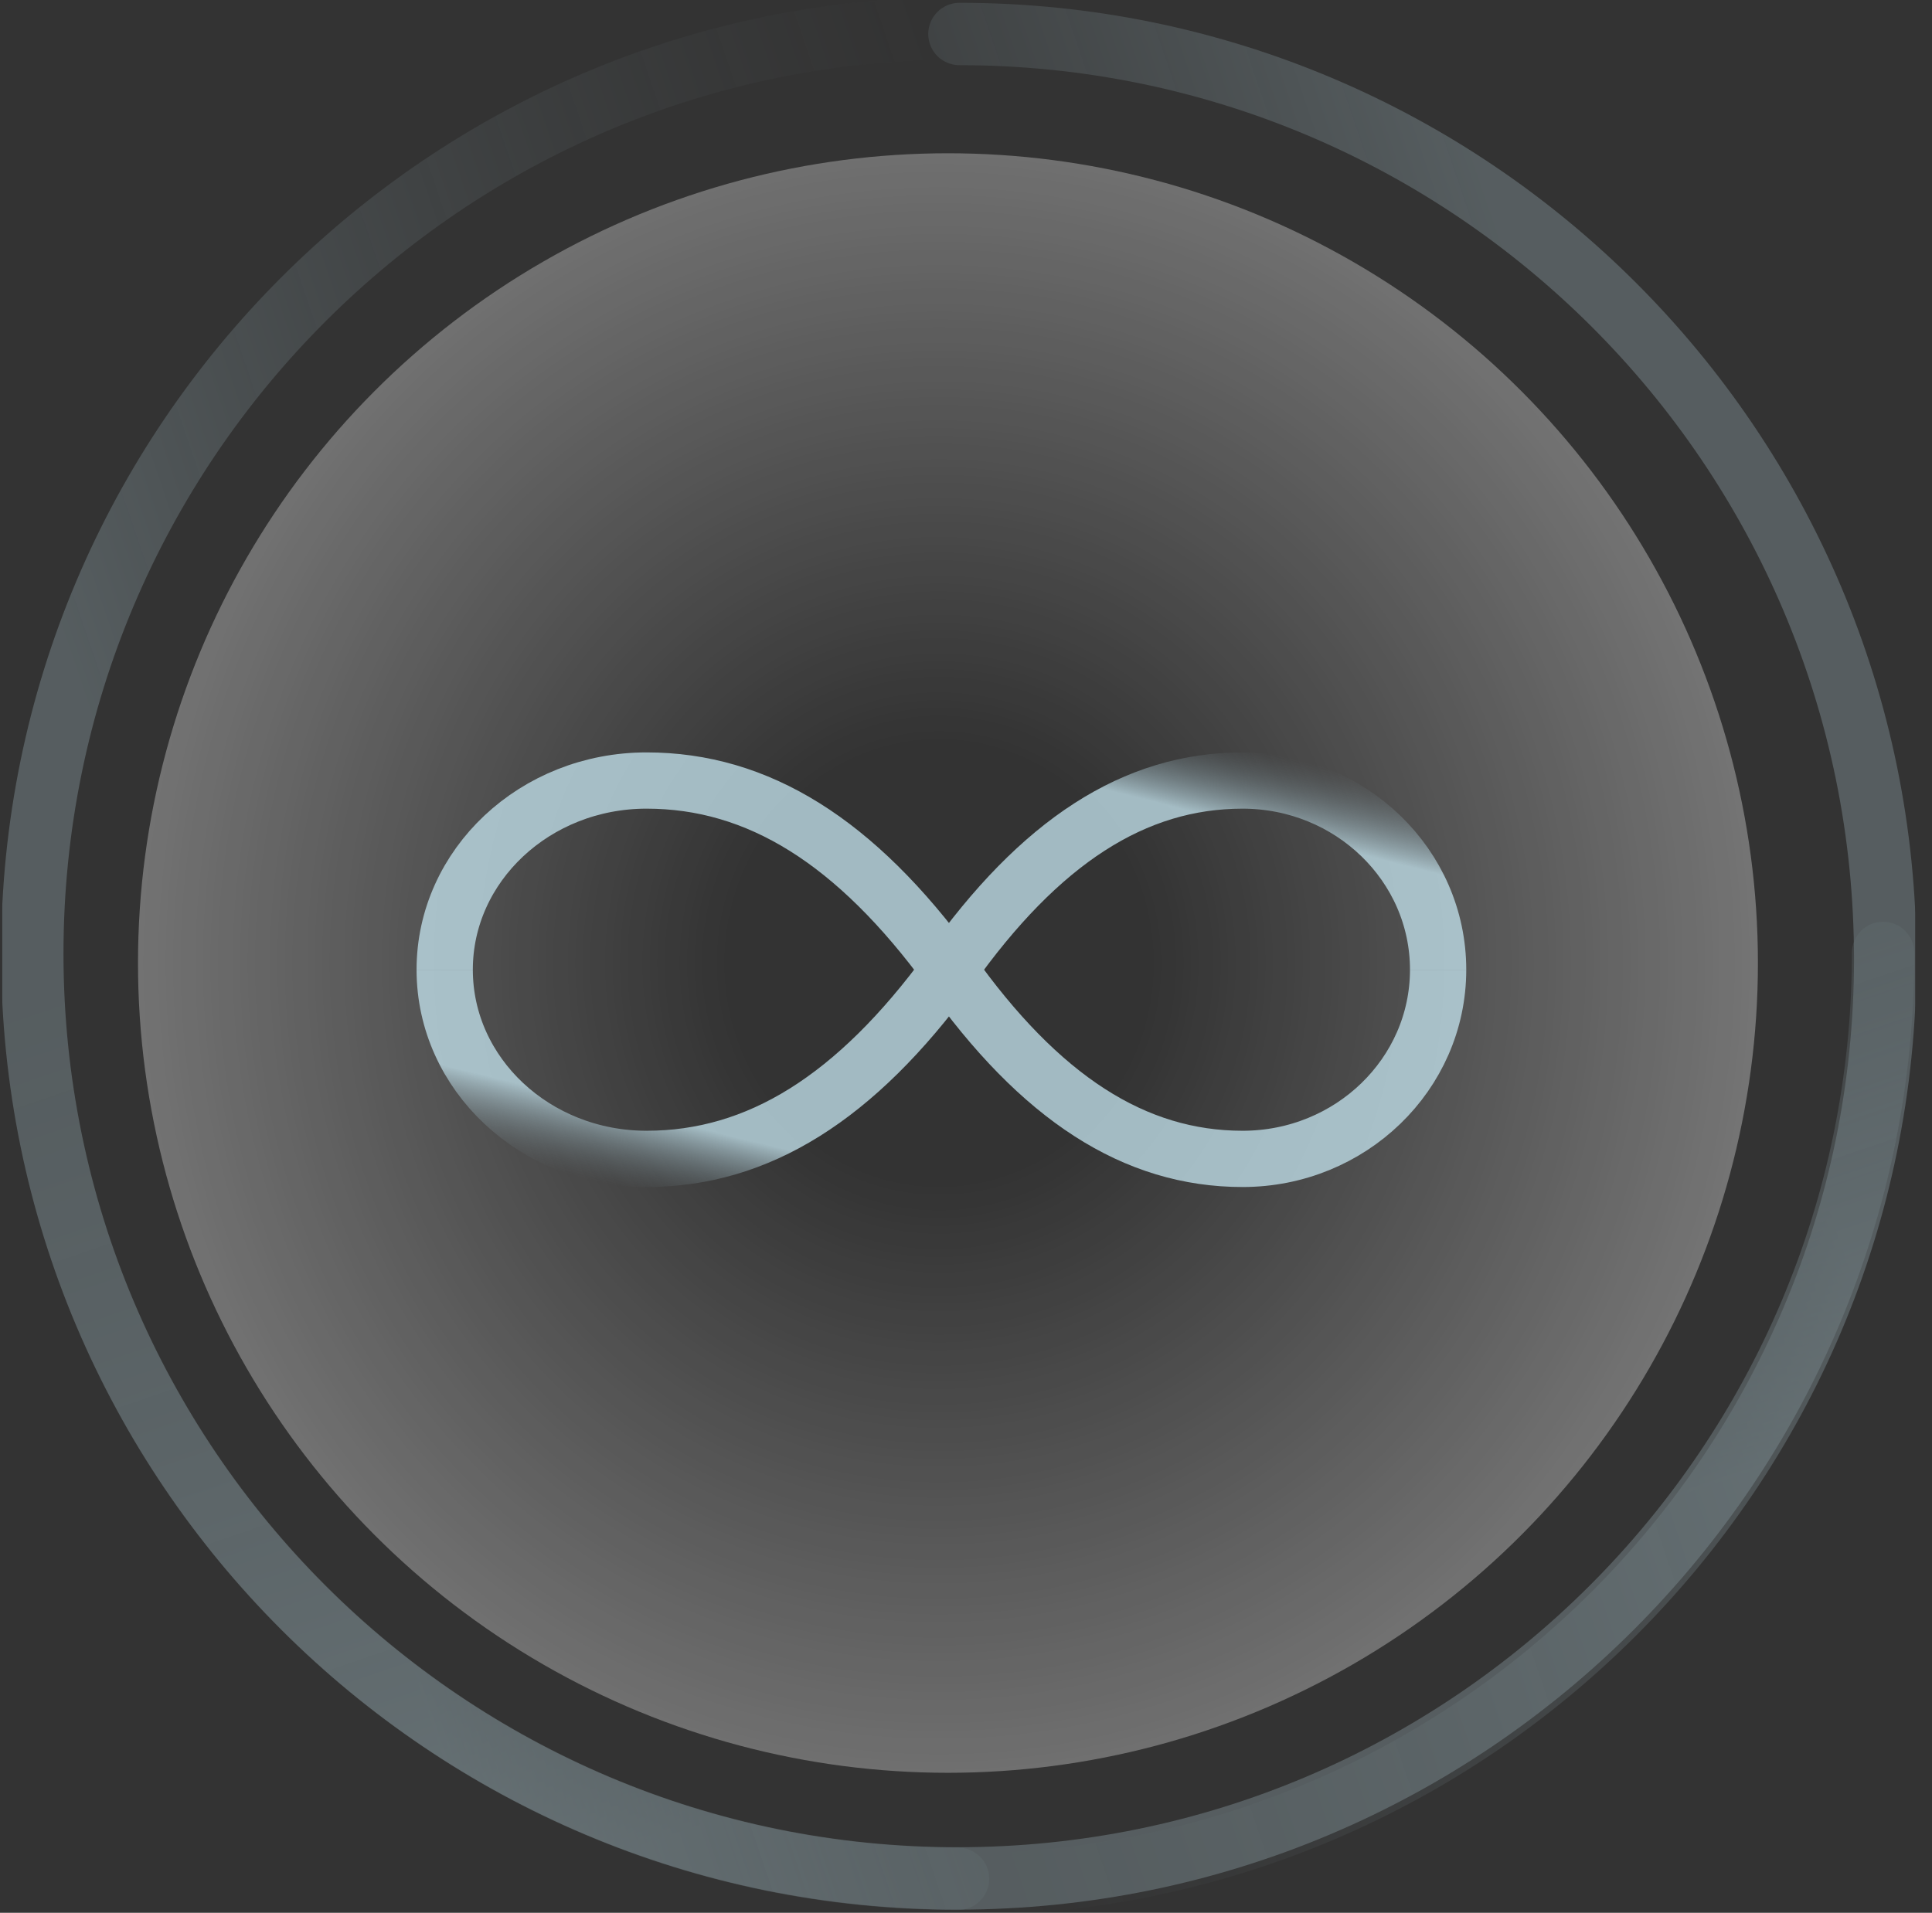<svg width="103" height="102" viewBox="0 0 103 102" fill="none" xmlns="http://www.w3.org/2000/svg">
<rect x="0" y="0" width="103" height="102" fill="#333333" stroke="none"/>
<g clip-path="url(#clip0_111_147)">
<circle cx="50.538" cy="51.354" r="43.181" fill="url(#paint0_radial_111_147)"/>
<g opacity="0.5">
<path opacity="0.5" d="M98.842 51.15C98.842 24.82 77.491 3.476 51.152 3.476C50.233 3.476 49.488 2.732 49.488 1.813C49.488 0.895 50.233 0.15 51.152 0.15C79.328 0.15 102.17 22.983 102.17 51.15C102.17 79.317 79.328 102.15 51.152 102.15C50.233 102.15 49.488 101.405 49.488 100.487C49.489 99.568 50.233 98.824 51.152 98.824C77.491 98.824 98.842 77.48 98.842 51.15Z" fill="url(#paint1_linear_111_147)"/>
<path opacity="0.5" d="M51.057 98.504C77.386 98.504 98.73 77.152 98.73 50.814C98.73 49.895 99.475 49.15 100.393 49.15C101.312 49.15 102.057 49.895 102.057 50.814C102.057 78.99 79.223 101.831 51.057 101.831C22.89 101.831 0.057 78.99 0.057 50.814C0.057 49.895 0.801 49.15 1.72 49.15C2.638 49.15 3.383 49.895 3.383 50.814C3.383 77.152 24.727 98.504 51.057 98.504Z" fill="url(#paint2_linear_111_147)"/>
<path opacity="0.5" d="M3.384 50.85C3.385 77.179 24.736 98.524 51.075 98.524C51.993 98.524 52.738 99.268 52.738 100.187C52.738 101.105 51.993 101.85 51.075 101.85C22.898 101.85 0.057 79.016 0.057 50.85C0.057 22.683 22.898 -0.15 51.075 -0.15C51.993 -0.15 52.738 0.594 52.738 1.513C52.738 2.431 51.993 3.176 51.075 3.176C24.736 3.176 3.384 24.52 3.384 50.85Z" fill="url(#paint3_linear_111_147)"/>
</g>
<g opacity="0.8">
<path d="M23.708 51.71C23.708 46.139 28.526 41.622 34.469 41.622C40.411 41.622 45.614 44.865 50.609 51.71" stroke="#BEDCE6" stroke-width="3"/>
<path d="M76.67 51.71C76.67 57.282 72.003 61.798 66.246 61.798C60.489 61.798 55.449 58.556 50.609 51.71" stroke="#BEDCE6" stroke-width="3"/>
<path d="M23.708 51.71C23.708 57.282 28.526 61.798 34.469 61.798C40.411 61.798 45.614 58.556 50.609 51.71" stroke="url(#paint4_linear_111_147)" stroke-width="3"/>
<path d="M76.67 51.71C76.67 46.139 72.003 41.622 66.246 41.622C60.489 41.622 55.449 44.865 50.609 51.71" stroke="url(#paint5_linear_111_147)" stroke-width="3"/>
</g>
</g>
<defs>
<radialGradient id="paint0_radial_111_147" cx="0" cy="0" r="1" gradientUnits="userSpaceOnUse" gradientTransform="translate(50.057 51.354) scale(114 118.387)">
<stop offset="0.1" stop-color="white" stop-opacity="0"/>
<stop offset="1" stop-color="white"/>
</radialGradient>
<linearGradient id="paint1_linear_111_147" x1="75.829" y1="0.15" x2="24.919" y2="17.446" gradientUnits="userSpaceOnUse">
<stop stop-color="#BEDCE6"/>
<stop offset="1" stop-color="#6A7A80" stop-opacity="0"/>
</linearGradient>
<linearGradient id="paint2_linear_111_147" x1="102.057" y1="75.491" x2="84.761" y2="24.581" gradientUnits="userSpaceOnUse">
<stop stop-color="#BEDCE6"/>
<stop offset="1" stop-color="#6A7A80" stop-opacity="0"/>
</linearGradient>
<linearGradient id="paint3_linear_111_147" x1="26.398" y1="101.85" x2="77.307" y2="84.554" gradientUnits="userSpaceOnUse">
<stop stop-color="#BEDCE6"/>
<stop offset="1" stop-color="#6A7A80" stop-opacity="0"/>
</linearGradient>
<linearGradient id="paint4_linear_111_147" x1="50.609" y1="56.754" x2="48.081" y2="67.004" gradientUnits="userSpaceOnUse">
<stop offset="0.615" stop-color="#BEDCE6"/>
<stop offset="1" stop-color="#6A7A80" stop-opacity="0"/>
</linearGradient>
<linearGradient id="paint5_linear_111_147" x1="50.609" y1="46.666" x2="53.209" y2="36.455" gradientUnits="userSpaceOnUse">
<stop offset="0.615" stop-color="#BEDCE6"/>
<stop offset="1" stop-color="#6A7A80" stop-opacity="0"/>
</linearGradient>
<clipPath id="clip0_111_147">
<rect width="102" height="102" fill="white" transform="translate(0.113)"/>
</clipPath>
</defs>
</svg>

